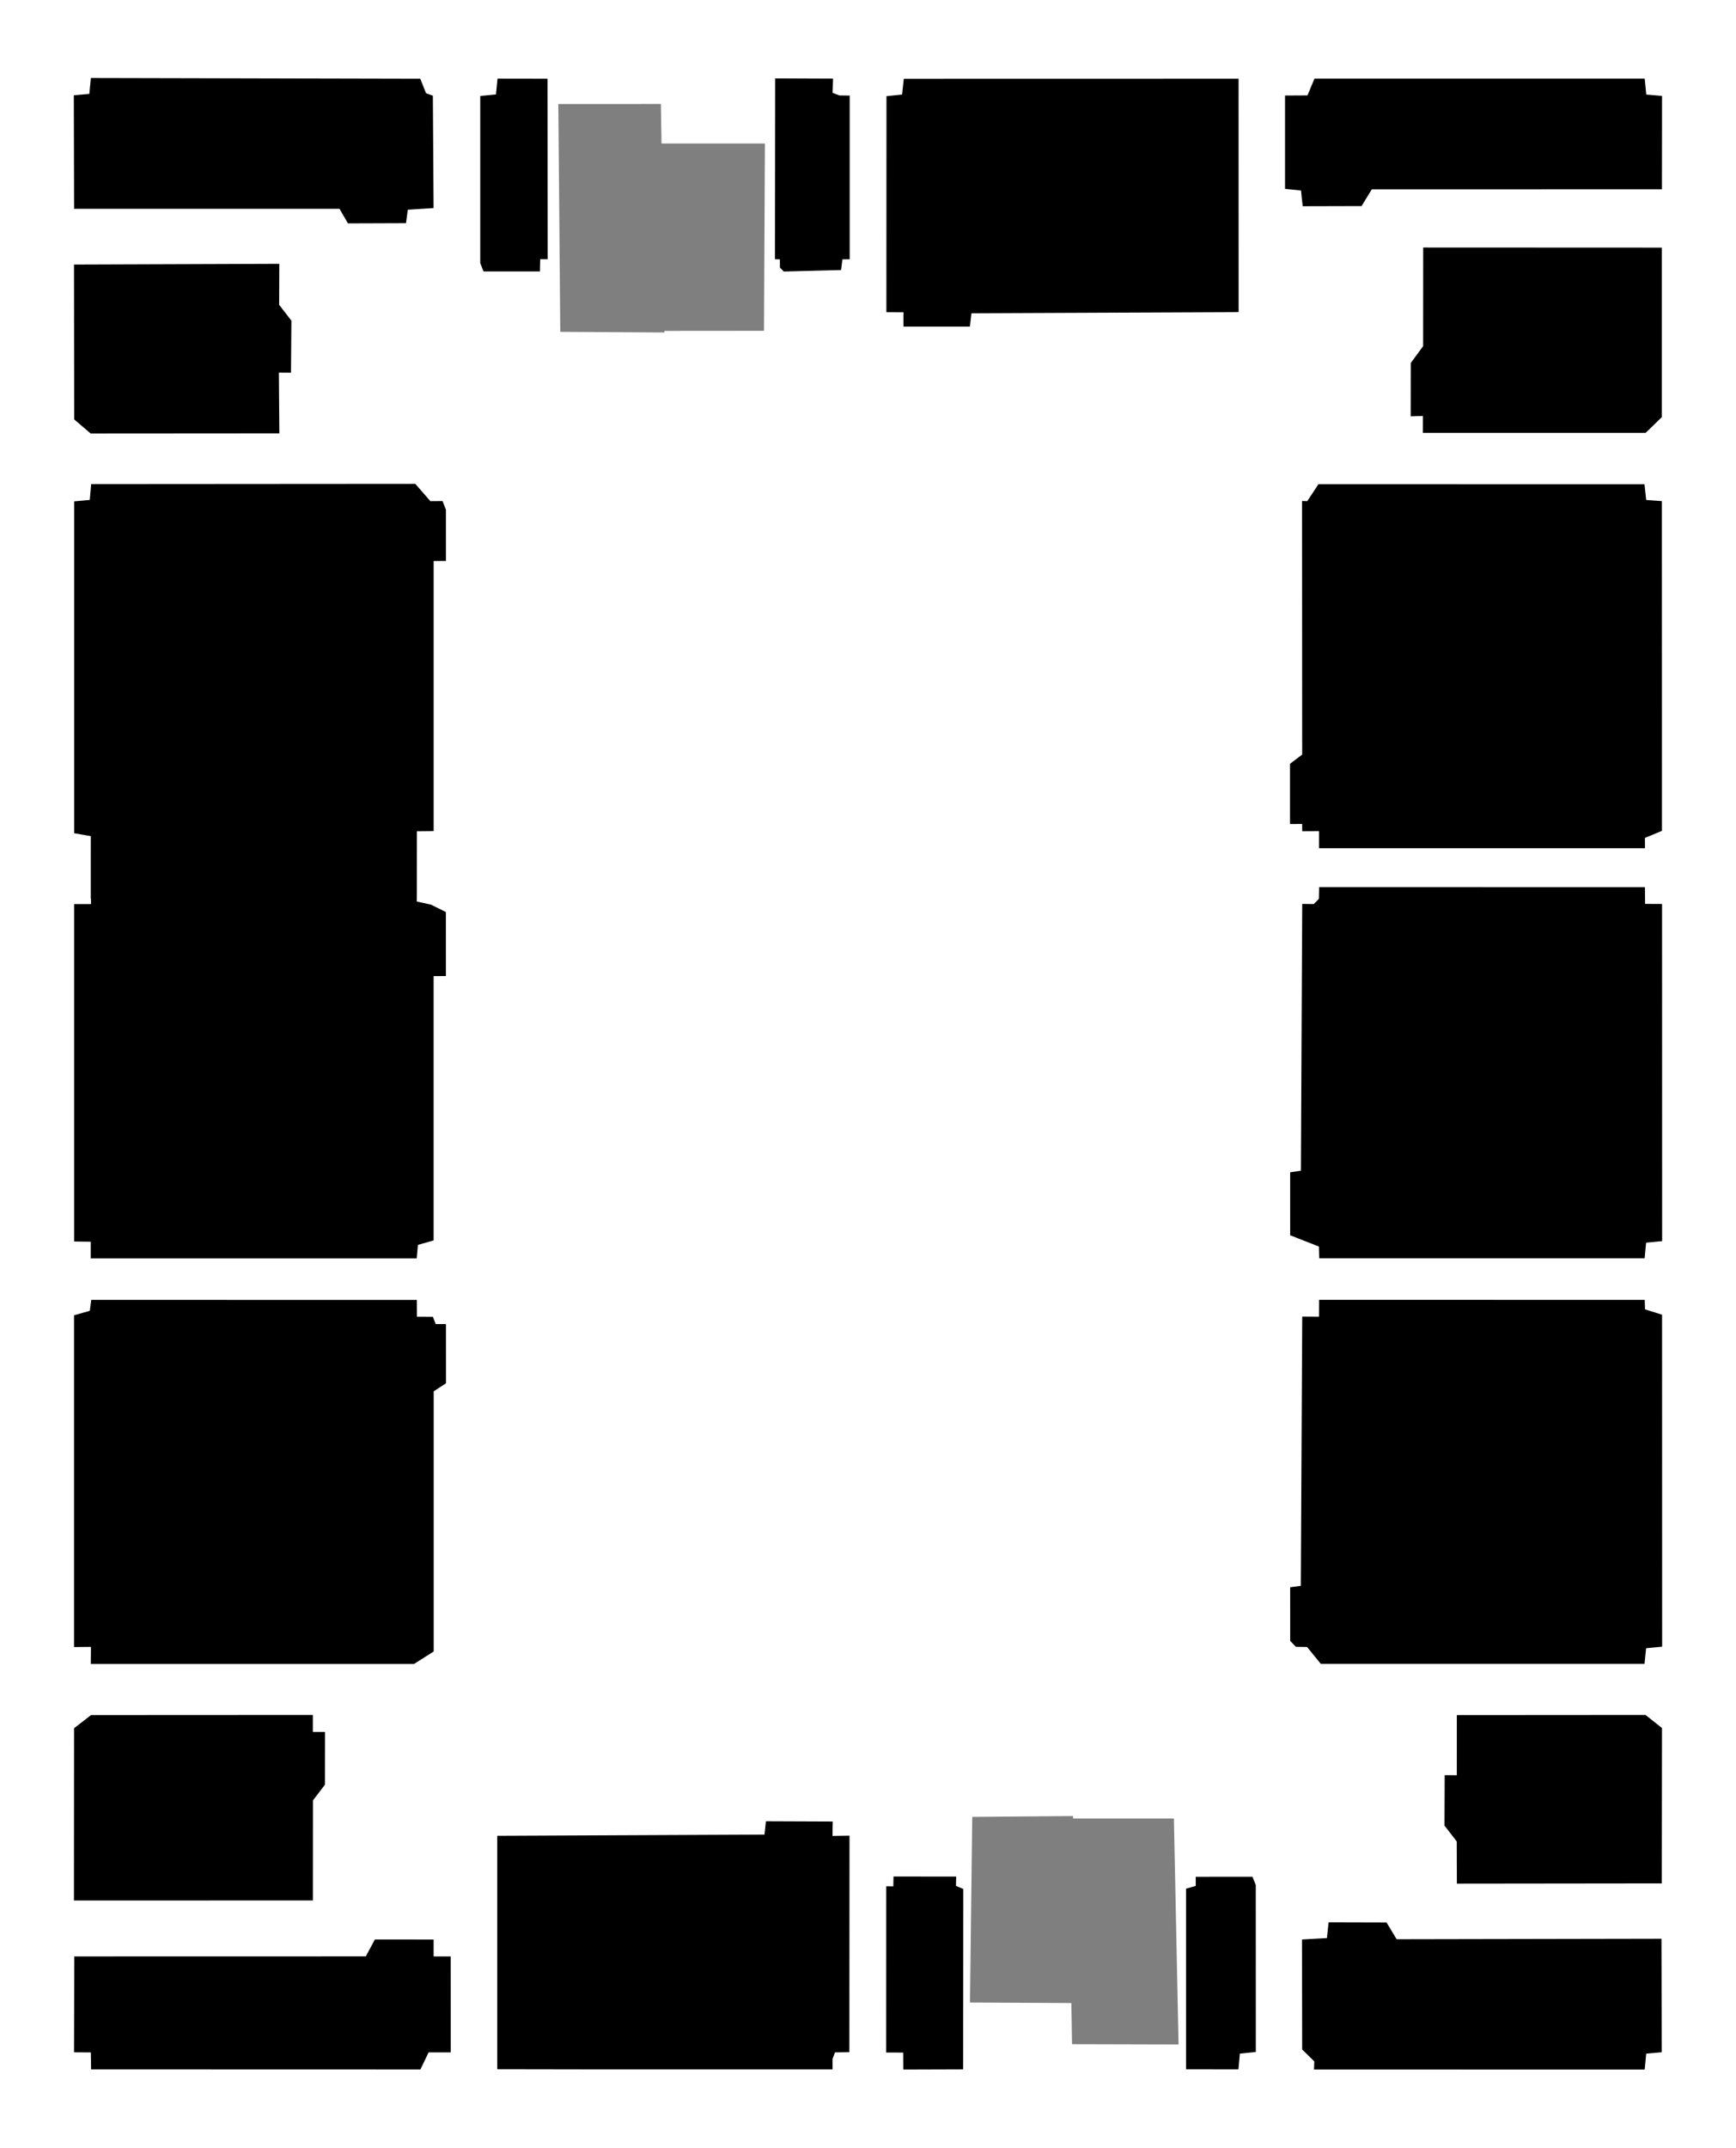 <?xml version="1.0" encoding="UTF-8" standalone="no"?>
<!-- Created with Inkscape (http://www.inkscape.org/) -->

<svg
   version="1.1"
   id="svg1"
   width="922.812"
   height="1141.35"
   viewBox="0 0 922.812 1141.35"
   xmlns="http://www.w3.org/2000/svg"
   xmlns:svg="http://www.w3.org/2000/svg">
  <defs
     id="defs1" />
  <g
     id="g4"
     style="display:inline">
    <path
       d="m 220.527,257.594 -171.619,0.121 -0.736,8.391 -8.258,0.746 v 175.449 l 8.83,1.555 -0.012,33.281 h 0.135 l -0.014,3.736 -8.959,-0.002 v 178.301 l 8.828,0.105 -0.01,8.879 H 221.059 l 0.623,-7.059 8.326,-2.379 v -140.557 l 6.521,-0.043 -0.012,-33.197 -7.539,-3.752 -7.936,-1.771 0.021,-2.262 0.014,-1.504 0.002,-3.832 0.014,-30.615 8.934,-0.088 V 297.594 l 6.521,-0.043 -0.01,-26.648 -1.646,-4.172 -6.346,0.053 z"
       fill="#00000000" style="display:inline;opacity:1;fill-rule:evenodd;stroke:#000000"
       id="sd"
       data-important="1">
      <title
         id="title30">Salón de Dibujo</title>
    </path>
    <path
       id="s13"
       data-important="1"
       fill="#00000000" style="display:inline;opacity:1;fill-rule:evenodd;stroke:#000000"
       d="m 48.192,696.897 0.736,-5.705 172.153,0.006 0.034,8.967 8.669,0.019 1.501,3.881 5.274,-0.014 0.011,30.677 -6.521,4.285 V 877.223 l -10.118,6.417 H 48.753 l 0.088,-9.07 -8.985,0.08 V 699.24 Z">
      <title
         id="title12">Salón 13</title>
    </path>
    <path
       id="s9"
       data-important="1"
       fill="#00000000" style="display:inline;opacity:1;fill-rule:evenodd;stroke:#000000"
       d="m 873.898,444.901 0.02,5.324 -172.25,-0.005 0.005,-9.105 -8.951,0.052 -0.049,-3.857 -6.439,0.018 -0.01,-31.22 6.483,-4.927 -0.077,-134.466 2.557,0.069 5.931,-9.007 172.598,0.042 0.914,8.323 8.283,0.589 0.042,174.398 z">
      <title
         id="title22">Salón 9</title>
    </path>
    <path
       id="s10"
       data-important="1"
       fill="#00000000" style="display:inline;opacity:1;fill-rule:evenodd;stroke:#000000"
       d="m 874.574,659.828 -0.785,8.286 -172.031,-0.005 -0.141,-6.106 -15.293,-5.981 -0.01,-32.683 5.715,-0.831 0.691,-141.707 5.848,0.069 3.046,-3.08 0.106,-5.927 172.195,0.042 0.072,8.872 9.014,0.04 0.042,178.202 z">
      <title
         id="title21">Salón 10</title>
    </path>
    <path
       id="s11"
       data-important="1"
       fill="#00000000" style="display:inline;opacity:1;fill-rule:evenodd;stroke:#000000"
       d="m 874.578,875.322 -0.851,8.274 -171.38,-0.005 -7.298,-8.96 -5.953,-0.093 -2.764,-2.872 -0.01,-27.834 5.66,-0.768 0.745,-142.978 8.94,0.069 0.031,-9.007 172.114,0.042 0.14,4.889 9.057,2.862 0.042,175.559 z">
      <title
         id="title20">Salón 11</title>
    </path>
    <path
       id="s5"
       data-important="1"
       fill="#00000000" style="display:inline;opacity:1;fill-rule:evenodd;stroke:#000000;stroke-width:0.812"
       d="m 443.539,1090.146 7.55,-0.121 0.079,-114.238 -9.053,0.147 0.123,-7.664 -34.736,-0.141 -0.742,7.082 -142.024,0.653 -0.003,123.191 c 60.672,0.154 116.761,0.077 177.434,0.087 l -0.043,-5.098 z">
      <title
         id="title15">Salón 5</title>
    </path>
    <path
       id="s6"
       data-important="1"
       fill="#00000000" style="display:inline;opacity:1;fill-rule:evenodd;stroke:#000000;stroke-width:0.812"
       d="m 479.899,50.605 -8.27,0.842 -0.045,114.032 9.087,0.024 -0.02,7.63 34.565,0.003 0.811,-7.082 141.99,-0.619 -0.031,-123.191 -177.186,0.038 z">
      <title
         id="title25">Salón 6</title>
    </path>
    <path
       id="s8"
       data-important="1"
       fill="#00000000" style="opacity:1;fill-rule:evenodd;stroke:#000000"
       d="m 757.037,132.018 125.856,0.055 v 89.363 l -8.36,8.082 H 756.871 l 0.026,-9.021 -6.513,0.221 0.039,-27.676 6.578,-8.938 z">
      <title
         id="title23">Salón 8</title>
    </path>
    <path
       id="s7"
       data-important="1"
       fill="#00000000" style="opacity:1;fill-rule:evenodd;stroke:#000000"
       d="m 695.358,51.191 3.712,-8.913 h 174.761 l 0.829,8.419 8.336,0.72 -0.051,48.654 -154.014,0.034 -5.442,8.891 -30.568,0.08 -0.891,-8.326 -8.436,-0.847 -4e-5,-48.656 z">
      <title
         id="title24">Salón 7</title>
    </path>
    <path
       id="a3"
       data-important="0"
       fill="#00000000" style="opacity:1;fill-rule:evenodd;stroke:#000000"
       d="m 165.818,1009.298 -126.009,0.037 0.061,-90.798 8.695,-6.739 117.235,-0.061 0.005,9.052 6.482,-0.007 -0.039,27.31 -6.394,8.388 z">
      <title
         id="title13">Salón de Arquitectura 3</title>
    </path>
    <path
       id="a4"
       data-important="0"
       fill="#00000000" style="opacity:1;fill-rule:evenodd;stroke:#000000"
       d="m 227.517,1090.033 -4.35,9.06 -174.27,-0.049 -0.117,-8.984 -8.925,-0.057 0.125,-49.955 154.775,-0.034 4.829,-8.989 30.421,0.018 0.007,9.013 9.074,0.012 0.025,49.982 z">
      <title
         id="title14">Salón de Arquitectura 4</title>
    </path>
    <path
       id="s12"
       data-important="1"
       fill="#00000000" style="opacity:1;fill-rule:evenodd;stroke:#000000;stroke-width:0.992"
       d="m 774.936,1000.366 107.935,-0.125 0.104,-81.816 -8.437,-6.69 -99.626,0.07 -0.01,31.965 -6.445,-0.047 -0.101,26.144 6.509,8.415 z">
      <title
         id="title19">Salón 12</title>
    </path>
    <path
       id="spi"
       data-important="0"
       fill="#00000000" style="opacity:1;fill-rule:evenodd;stroke:#000000;stroke-width:0.992"
       d="m 699.15,1095.132 -0.152,3.995 174.825,0.028 0.816,-8.419 8.205,-0.72 -0.15,-59.385 -140.563,0.267 -5.357,-8.891 -30.088,-0.08 -0.877,8.326 -13.217,0.746 0.099,57.777 z">
      <title
         id="title18">Sala de Profesores de Ingeniería</title>
    </path>
    <path
       id="a2"
       data-important="0"
       fill="#00000000" style="opacity:1;fill-rule:evenodd;stroke:#000000;stroke-width:0.992"
       d="m 147.97,140.682 -108.133,0.382 0.094,81.558 8.437,7.21 99.626,-0.07 -0.249,-32.263 6.445,0.047 0.212,-26.996 -6.509,-8.415 z">
      <title
         id="title9">Salón de Arquitectura 2</title>
    </path>
    <path
       id="a1"
       data-important="0"
       fill="#00000000" style="opacity:1;fill-rule:evenodd;stroke:#000000;stroke-width:0.992"
       d="m 226.092,49.935 -3.025,-7.594 -174.311,-0.402 -0.816,8.419 -8.205,0.72 0.15,59.385 140.89,0.013 4.469,7.723 30.135,-0.107 0.971,-7.111 13.638,-0.887 -0.379,-58.899 z">
      <title
         id="title8">Salón de Arquitectura 1</title>
    </path>
    <path
       id="bhn"
       data-important="0"
       fill="#00000000" style="opacity:1;fill-rule:evenodd;stroke:#000000"
       d="m 264.097,50.619 0.823,-8.325 25.621,0.039 0.073,94.912 -3.942,-0.036 -0.154,6.518 h -29.148 l -1.586,-4.031 V 51.452 Z">
      <title
         id="title6">Baño de Hombres (Norte)</title>
    </path>
    <path
       id="bmn"
       data-important="0"
       fill="#00000000" style="opacity:1;fill-rule:evenodd;stroke:#000000;stroke-width:1.053"
       d="m 442.046,49.687 0.233,-7.385 -29.693,-0.124 -0.106,95.062 2.59,0.039 0.053,4.692 1.762,1.776 29.738,-0.779 0.729,-5.689 3.793,-0.036 V 51.298 l -5.026,-0.066 z">
      <title
         id="title4">Baño de Mujeres (Norte)</title>
    </path>
    <path
       d="m 297.297,55.76 1.021,120.064 54.404,0.336 -0.014,-0.838 52.91,-0.045 0.488,-98.504 h -54.963 l -0.334,-21.014 z"
       fill="#00000000" style="opacity:0.5;fill-rule:evenodd;stroke:#000000"
       id="gn2"
       data-important="0">
      <title
         id="title28">Gradas a Segundo Nivel (Norte)</title>
    </path>
    <path
       d="m 569.9,965.453 -52.58,0.447 -1.209,97.645 53.891,0.266 0.361,21.858 55.615,0.144 -2.455,-119.074 H 569.904 Z"
       fill="#00000000" style="opacity:0.5;fill-rule:evenodd;stroke:#000000"
       id="gs2"
       data-important="0">
      <title
         id="title31">Gradas a Segundo Nivel (Sur)</title>
    </path>
    <path
       id="bms"
       data-important="0"
       fill="#00000000" style="opacity:1;fill-rule:evenodd;stroke:#000000"
       d="m 658.622,1090.706 -0.754,8.325 -26.9,-0.039 -0.004,-95.084 5.168,-1.433 -0.019,-4.755 29.321,-0.017 1.603,3.996 0.017,88.191 z">
      <title
         id="title17">Baño de Mujeres (Sur)</title>
    </path>
    <path
       id="bhs"
       data-important="0"
       fill="#00000000" style="opacity:1;fill-rule:evenodd;stroke:#000000;stroke-width:1.053"
       d="m 480.685,1099.107 30.778,-0.099 0.074,-94.967 -3.894,-1.62 0.094,-4.79 -32.259,-0.019 -0.091,5.242 -3.761,-0.028 -0.032,87.255 9.046,0.034 z">
      <title
         id="title16">Baño de Hombres (Sur)</title>
    </path>
  </g>
</svg>
<!-- holis :D-->